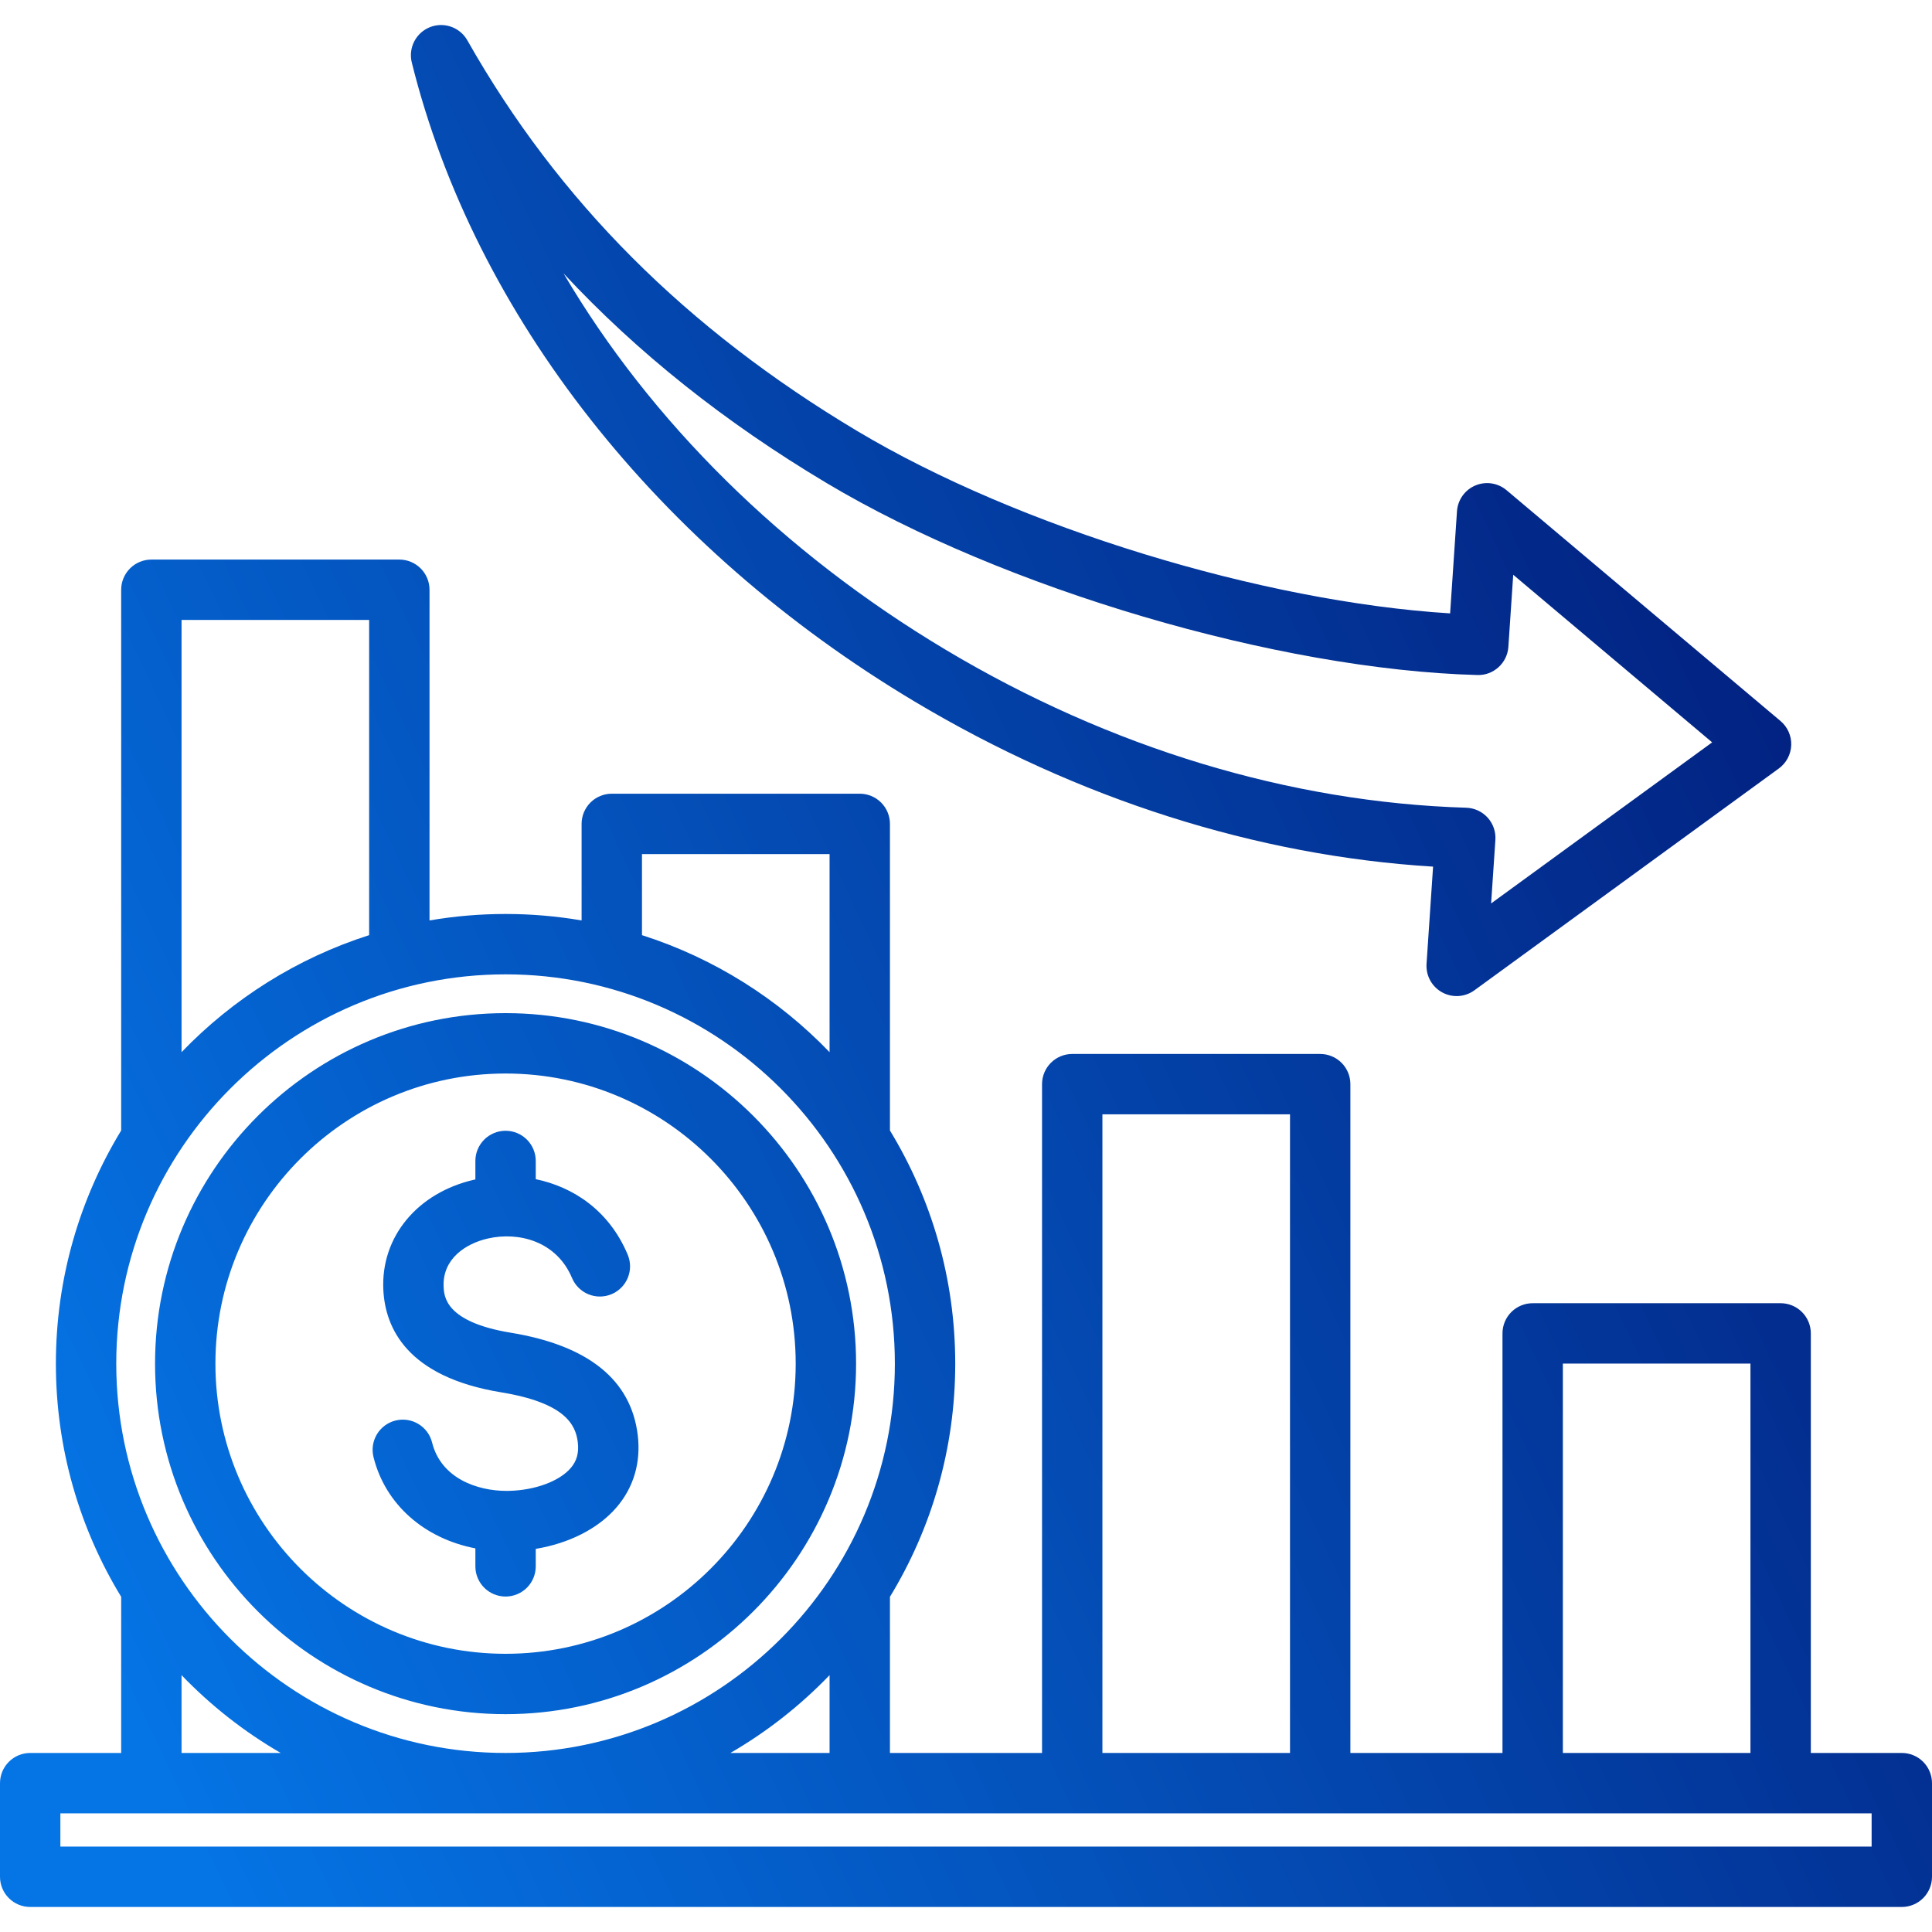 <svg width="512" height="512" viewBox="0 0 512 512" fill="none" xmlns="http://www.w3.org/2000/svg">
<g clip-path="url(#clip0_11909_41811)">
<path d="M242.449 185.953C285.677 211.767 332.983 226.801 379.781 229.667L378.049 255.433C377.946 256.952 378.279 258.468 379.008 259.805C379.737 261.141 380.832 262.241 382.165 262.977C383.498 263.712 385.012 264.052 386.532 263.956C388.051 263.86 389.511 263.333 390.741 262.436L471.408 203.656C472.388 202.942 473.194 202.014 473.762 200.942C474.331 199.871 474.649 198.684 474.692 197.472C474.735 196.26 474.501 195.054 474.009 193.945C473.517 192.836 472.779 191.854 471.851 191.072L399.251 129.907C398.12 128.955 396.748 128.334 395.286 128.114C393.824 127.895 392.329 128.084 390.969 128.663C389.608 129.241 388.434 130.185 387.577 131.389C386.72 132.594 386.214 134.013 386.115 135.488L384.295 162.552C334.578 159.475 269.895 139.737 227.232 114.259C181.761 87.106 147.947 53.229 123.854 10.692C122.901 9.009 121.371 7.728 119.546 7.086C117.722 6.444 115.726 6.485 113.93 7.201C112.133 7.918 110.657 9.261 109.774 10.982C108.891 12.703 108.662 14.685 109.128 16.562C125.76 83.548 174.354 145.288 242.449 185.953ZM219.028 127.995C266.002 156.047 338.55 177.451 391.535 178.891C395.791 179.025 399.445 175.714 399.733 171.431L401.019 152.317L453.739 196.734L395.161 239.418L396.293 222.589C396.366 221.516 396.221 220.439 395.868 219.424C395.515 218.408 394.961 217.474 394.238 216.677C393.516 215.88 392.64 215.238 391.663 214.787C390.686 214.337 389.629 214.088 388.554 214.056C341.787 212.631 294.101 198.164 250.652 172.218C207.311 146.335 172.352 111.577 149.351 72.464C168.941 93.493 192.047 111.883 219.028 127.995ZM504 464.553H479.887V353.363C479.887 351.241 479.044 349.207 477.544 347.706C476.044 346.206 474.009 345.363 471.887 345.363H406.174C404.052 345.363 402.017 346.206 400.517 347.706C399.017 349.207 398.174 351.241 398.174 353.363V464.552H357.866V287.311C357.866 285.189 357.023 283.155 355.523 281.654C354.023 280.154 351.988 279.311 349.866 279.311H284.151C282.029 279.311 279.994 280.154 278.494 281.654C276.994 283.155 276.151 285.189 276.151 287.311V464.553H235.844V423.173C246.82 405.145 253.148 383.989 253.148 361.383C253.148 338.777 246.82 317.621 235.844 299.593V218.339C235.844 216.217 235.001 214.183 233.501 212.682C232.001 211.182 229.966 210.339 227.844 210.339H162.13C160.008 210.339 157.973 211.182 156.473 212.682C154.973 214.183 154.13 216.217 154.13 218.339V243.926C140.793 241.643 127.164 241.642 113.827 243.925V156.293C113.827 154.171 112.984 152.137 111.484 150.636C109.984 149.136 107.949 148.293 105.827 148.293H40.113C37.991 148.293 35.956 149.136 34.456 150.636C32.956 152.137 32.113 154.171 32.113 156.293V299.593C21.137 317.621 14.809 338.777 14.809 361.383C14.809 383.989 21.137 405.145 32.113 423.173V464.553H8C5.878 464.553 3.843 465.396 2.343 466.896C0.843 468.397 0 470.431 0 472.553L0 497.366C0 499.488 0.843 501.523 2.343 503.023C3.843 504.523 5.878 505.366 8 505.366H504C506.122 505.366 508.157 504.523 509.657 503.023C511.157 501.523 512 499.488 512 497.366V472.553C512 470.431 511.157 468.397 509.657 466.896C508.157 465.396 506.122 464.553 504 464.553ZM414.174 361.363H463.887V464.552H414.174V361.363ZM292.151 295.311H341.866V464.553H292.151V295.311ZM219.845 464.553H193.569C203.247 458.938 212.091 451.996 219.845 443.93V464.553ZM170.131 226.339H219.845V278.836C206.261 264.711 189.235 253.921 170.131 247.825V226.339ZM48.113 164.293H97.827V247.825C78.723 253.921 61.698 264.71 48.113 278.835V164.293ZM133.979 258.213C190.867 258.213 237.149 304.495 237.149 361.383C237.149 418.271 190.867 464.553 133.979 464.553C77.091 464.553 30.81 418.271 30.81 361.383C30.81 304.495 77.091 258.213 133.979 258.213ZM48.113 443.93C55.867 451.996 64.711 458.938 74.389 464.552H48.113V443.93ZM496 489.366H16V480.553H496V489.366ZM98.983 386.153C98.47 384.094 98.796 381.916 99.888 380.098C100.981 378.279 102.751 376.969 104.81 376.455C109.096 375.392 113.439 377.995 114.508 382.282C116.875 391.776 126.472 395.103 134.252 395.103C134.469 395.103 134.684 395.101 134.898 395.095C141.794 394.931 148.204 392.565 151.228 389.068C152.858 387.183 153.459 385.006 153.122 382.217C152.551 377.512 149.72 371.754 132.761 368.971C107.887 364.885 102.079 351.942 101.587 341.802C100.905 327.775 110.626 316.041 125.775 312.606L125.98 312.56V307.664C125.98 305.542 126.823 303.508 128.323 302.007C129.823 300.507 131.858 299.664 133.98 299.664C136.102 299.664 138.137 300.507 139.637 302.007C141.137 303.508 141.98 305.542 141.98 307.664V312.49C151.911 314.562 161.419 320.759 166.348 332.497C167.17 334.453 167.181 336.656 166.378 338.62C165.576 340.584 164.026 342.15 162.07 342.971C160.114 343.793 157.911 343.804 155.947 343.001C153.983 342.199 152.418 340.649 151.596 338.693C147.483 328.895 137.442 326.371 129.314 328.211C123.4 329.553 117.209 333.624 117.568 341.028C117.692 343.574 118.02 350.337 135.354 353.183C155.909 356.557 167.231 365.677 169.005 380.29C169.889 387.566 167.926 394.222 163.33 399.535C158.501 405.119 150.797 409.004 141.979 410.464V415.101C141.979 417.223 141.136 419.258 139.636 420.758C138.136 422.258 136.101 423.101 133.979 423.101C131.857 423.101 129.822 422.258 128.322 420.758C126.822 419.258 125.979 417.223 125.979 415.101V410.335C112.489 407.735 102.12 398.732 98.983 386.153ZM133.979 454.272C185.199 454.272 226.869 412.602 226.869 361.382C226.869 310.162 185.199 268.492 133.979 268.492C82.759 268.492 41.089 310.162 41.089 361.382C41.089 412.602 82.76 454.272 133.979 454.272ZM133.979 284.493C176.376 284.493 210.869 318.985 210.869 361.383C210.869 403.781 176.377 438.273 133.979 438.273C91.581 438.273 57.089 403.781 57.089 361.383C57.089 318.985 91.582 284.493 133.979 284.493Z" fill="url(#paint0_linear_11909_41811)"/>
</g>
<defs>
<linearGradient id="paint0_linear_11909_41811" x1="-3.10059e-06" y1="395.645" x2="507.225" y2="156.115" gradientUnits="userSpaceOnUse">
<stop stop-color="#0575E6"/>
<stop offset="1" stop-color="#021B79"/>
</linearGradient>
<clipPath id="clip0_11909_41811">
<rect width="512" height="512" fill="white"/>
</clipPath>
</defs>
</svg>
